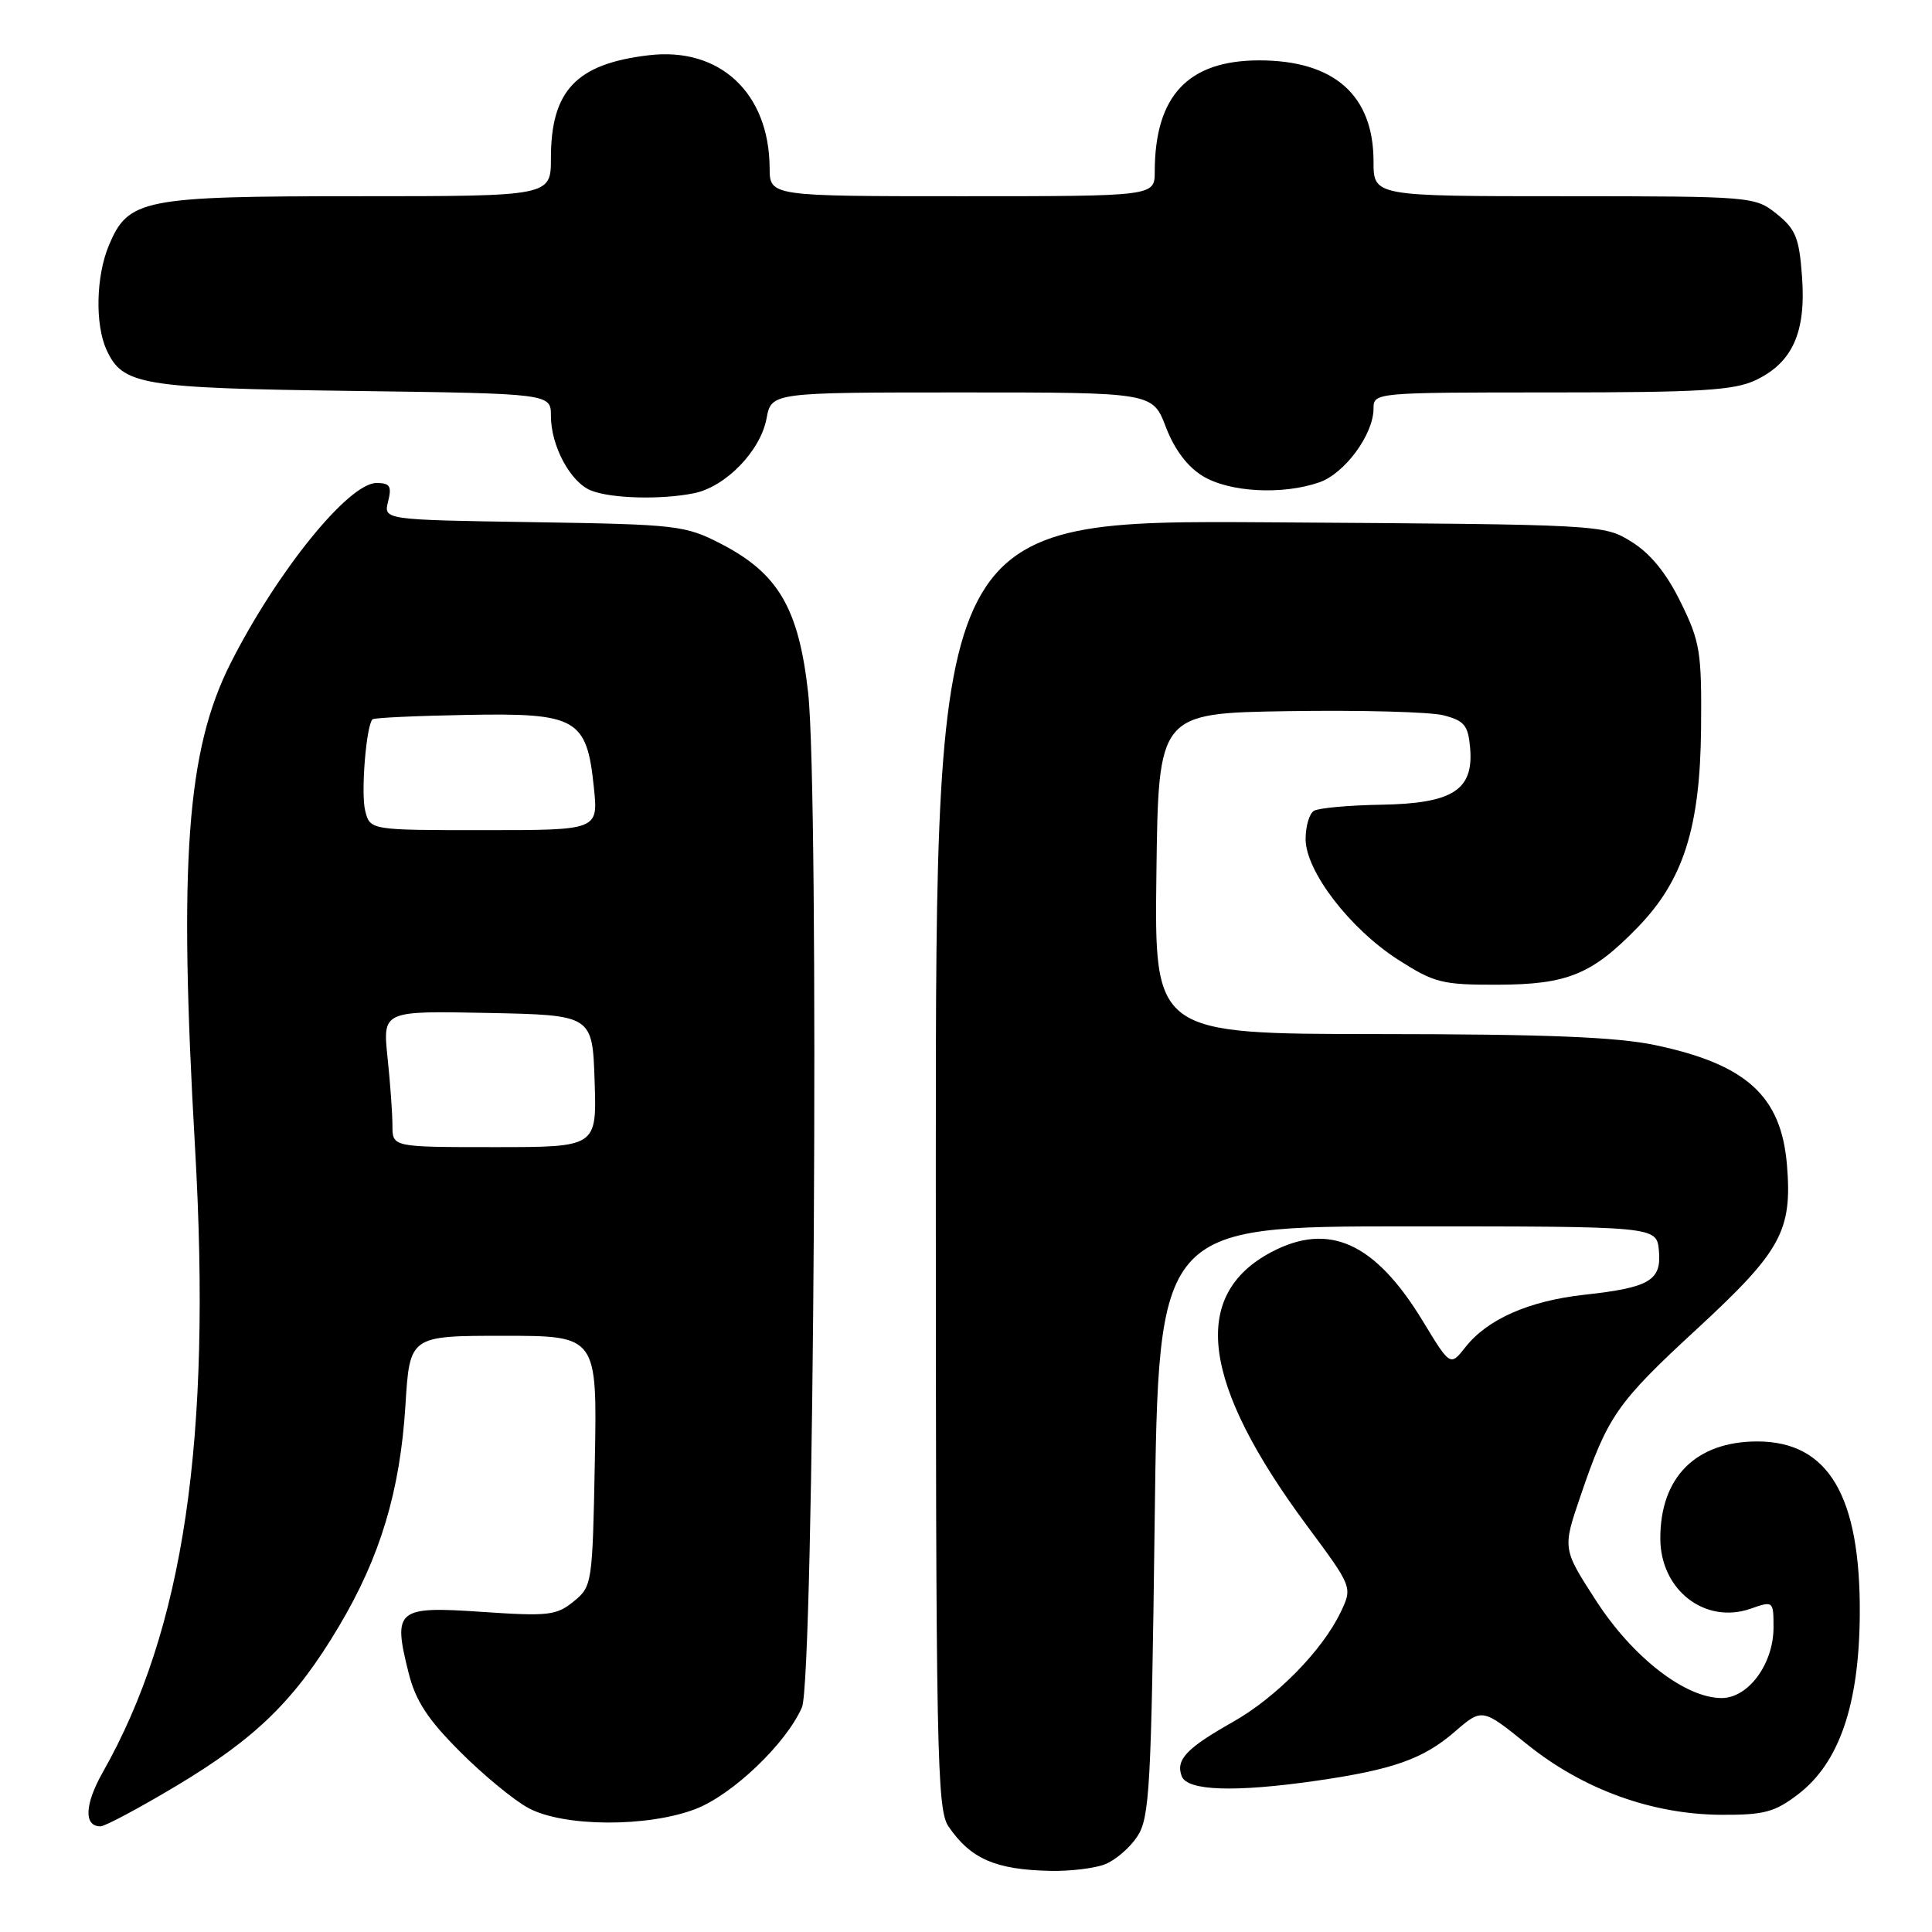 <?xml version="1.0" encoding="UTF-8" standalone="no"?>
<!DOCTYPE svg PUBLIC "-//W3C//DTD SVG 1.1//EN" "http://www.w3.org/Graphics/SVG/1.1/DTD/svg11.dtd" >
<svg xmlns="http://www.w3.org/2000/svg" xmlns:xlink="http://www.w3.org/1999/xlink" version="1.1" viewBox="0 0 256 256">
 <g >
 <path fill="currentColor"
d=" M 146.38 247.04 C 147.76 246.52 149.71 244.85 150.70 243.34 C 152.33 240.85 152.55 236.97 153.00 201.55 C 153.50 162.50 153.50 162.50 186.50 162.50 C 219.50 162.50 219.50 162.50 219.81 165.68 C 220.19 169.67 218.61 170.61 209.95 171.56 C 202.60 172.37 197.10 174.79 194.18 178.50 C 192.17 181.05 192.17 181.05 188.53 175.05 C 182.21 164.65 176.09 161.87 168.44 165.92 C 157.68 171.63 159.21 183.32 173.20 202.19 C 179.22 210.31 179.22 210.31 177.65 213.61 C 175.23 218.69 169.11 224.92 163.36 228.17 C 157.20 231.65 155.75 233.18 156.59 235.37 C 157.33 237.31 163.68 237.51 174.48 235.95 C 184.57 234.49 188.58 233.07 192.72 229.50 C 196.39 226.32 196.39 226.32 202.36 231.14 C 209.77 237.11 218.91 240.42 228.08 240.47 C 233.74 240.50 235.16 240.12 238.25 237.76 C 243.70 233.60 246.34 225.92 246.43 214.00 C 246.55 198.21 242.28 191.00 232.85 191.00 C 224.71 191.01 220.00 195.72 220.00 203.84 C 220.00 210.67 225.91 215.27 231.97 213.16 C 234.97 212.11 235.00 212.14 235.00 215.65 C 235.00 220.47 231.67 225.00 228.13 225.00 C 223.30 225.00 216.36 219.62 211.51 212.13 C 207.04 205.22 207.04 205.22 209.40 198.30 C 213.04 187.60 214.23 185.89 224.92 176.03 C 236.02 165.78 237.50 163.08 236.78 154.35 C 236.02 145.23 231.42 141.04 219.36 138.49 C 214.25 137.41 204.89 137.03 182.73 137.02 C 152.96 137.00 152.96 137.00 153.23 115.75 C 153.50 94.50 153.50 94.50 170.77 94.23 C 180.27 94.08 189.49 94.33 191.27 94.78 C 194.04 95.50 194.54 96.11 194.80 99.11 C 195.28 104.70 192.49 106.47 182.99 106.63 C 178.70 106.70 174.70 107.07 174.10 107.44 C 173.49 107.81 173.00 109.49 173.00 111.18 C 173.00 115.42 178.85 123.05 185.25 127.16 C 190.06 130.24 191.08 130.50 198.48 130.48 C 207.70 130.45 210.95 129.12 217.01 122.87 C 223.06 116.64 225.28 109.66 225.40 96.50 C 225.49 86.37 225.28 85.05 222.70 79.80 C 220.82 75.96 218.70 73.35 216.20 71.80 C 212.50 69.50 212.46 69.50 168.25 69.21 C 124.00 68.92 124.00 68.92 124.00 154.24 C 124.00 232.69 124.14 239.75 125.69 242.03 C 128.62 246.31 131.91 247.75 139.18 247.90 C 141.76 247.96 145.00 247.57 146.38 247.04 Z  M 23.46 236.58 C 33.99 230.27 39.15 225.20 44.91 215.50 C 50.39 206.30 53.01 197.57 53.72 186.25 C 54.29 177.00 54.29 177.00 66.71 177.00 C 79.13 177.00 79.13 177.00 78.82 193.59 C 78.51 209.90 78.46 210.21 76.00 212.21 C 73.73 214.06 72.62 214.18 63.83 213.58 C 52.57 212.81 52.03 213.26 54.14 221.66 C 55.07 225.37 56.66 227.81 60.96 232.11 C 64.04 235.20 68.12 238.56 70.03 239.58 C 74.69 242.09 85.83 242.14 92.17 239.70 C 97.08 237.80 104.14 231.06 106.26 226.24 C 107.87 222.60 108.58 105.22 107.08 91.77 C 105.83 80.59 103.12 75.97 95.52 72.05 C 90.77 69.61 89.74 69.49 70.69 69.19 C 50.81 68.88 50.81 68.88 51.43 66.44 C 51.93 64.42 51.67 64.00 49.89 64.00 C 46.19 64.00 36.72 75.70 30.56 87.87 C 24.74 99.37 23.66 114.09 25.84 152.00 C 28.07 190.86 24.38 215.84 13.61 234.85 C 11.21 239.09 11.09 242.00 13.31 242.00 C 13.92 242.00 18.48 239.56 23.46 236.58 Z  M 91.94 65.36 C 96.14 64.52 100.76 59.77 101.57 55.46 C 102.22 52.00 102.22 52.00 127.48 52.00 C 152.73 52.00 152.73 52.00 154.48 56.58 C 155.61 59.54 157.34 61.85 159.37 63.08 C 162.89 65.23 169.95 65.61 174.82 63.91 C 178.20 62.73 182.00 57.56 182.00 54.13 C 182.00 52.02 182.18 52.00 205.60 52.00 C 225.37 52.00 229.76 51.73 232.64 50.37 C 237.51 48.05 239.32 44.04 238.78 36.69 C 238.41 31.52 237.94 30.37 235.43 28.35 C 232.53 26.04 232.22 26.01 207.25 26.00 C 182.00 26.00 182.00 26.00 182.00 21.40 C 182.00 12.61 176.78 8.00 166.85 8.00 C 157.42 8.01 153.02 12.69 153.01 22.75 C 153.00 26.00 153.00 26.00 127.50 26.00 C 102.00 26.00 102.00 26.00 101.98 22.25 C 101.92 12.31 95.37 6.20 85.97 7.32 C 76.37 8.45 73.00 11.99 73.00 20.95 C 73.00 26.00 73.00 26.00 47.45 26.00 C 18.87 26.00 17.00 26.37 14.42 32.53 C 12.72 36.60 12.58 42.98 14.11 46.34 C 16.25 51.03 18.66 51.43 46.75 51.80 C 73.00 52.15 73.00 52.15 73.00 55.12 C 73.00 59.09 75.58 63.89 78.30 64.99 C 80.95 66.06 87.57 66.24 91.94 65.36 Z  M 52.00 149.15 C 52.00 147.58 51.71 143.51 51.35 140.12 C 50.71 133.94 50.71 133.94 64.60 134.22 C 78.50 134.50 78.50 134.50 78.79 143.25 C 79.08 152.00 79.08 152.00 65.54 152.00 C 52.00 152.00 52.00 152.00 52.00 149.15 Z  M 48.39 107.43 C 47.80 105.09 48.52 96.15 49.36 95.31 C 49.56 95.11 55.16 94.85 61.82 94.73 C 76.45 94.45 77.75 95.19 78.69 104.33 C 79.28 110.00 79.28 110.00 64.16 110.00 C 49.04 110.00 49.04 110.00 48.39 107.43 Z "/>
</g>
</svg>